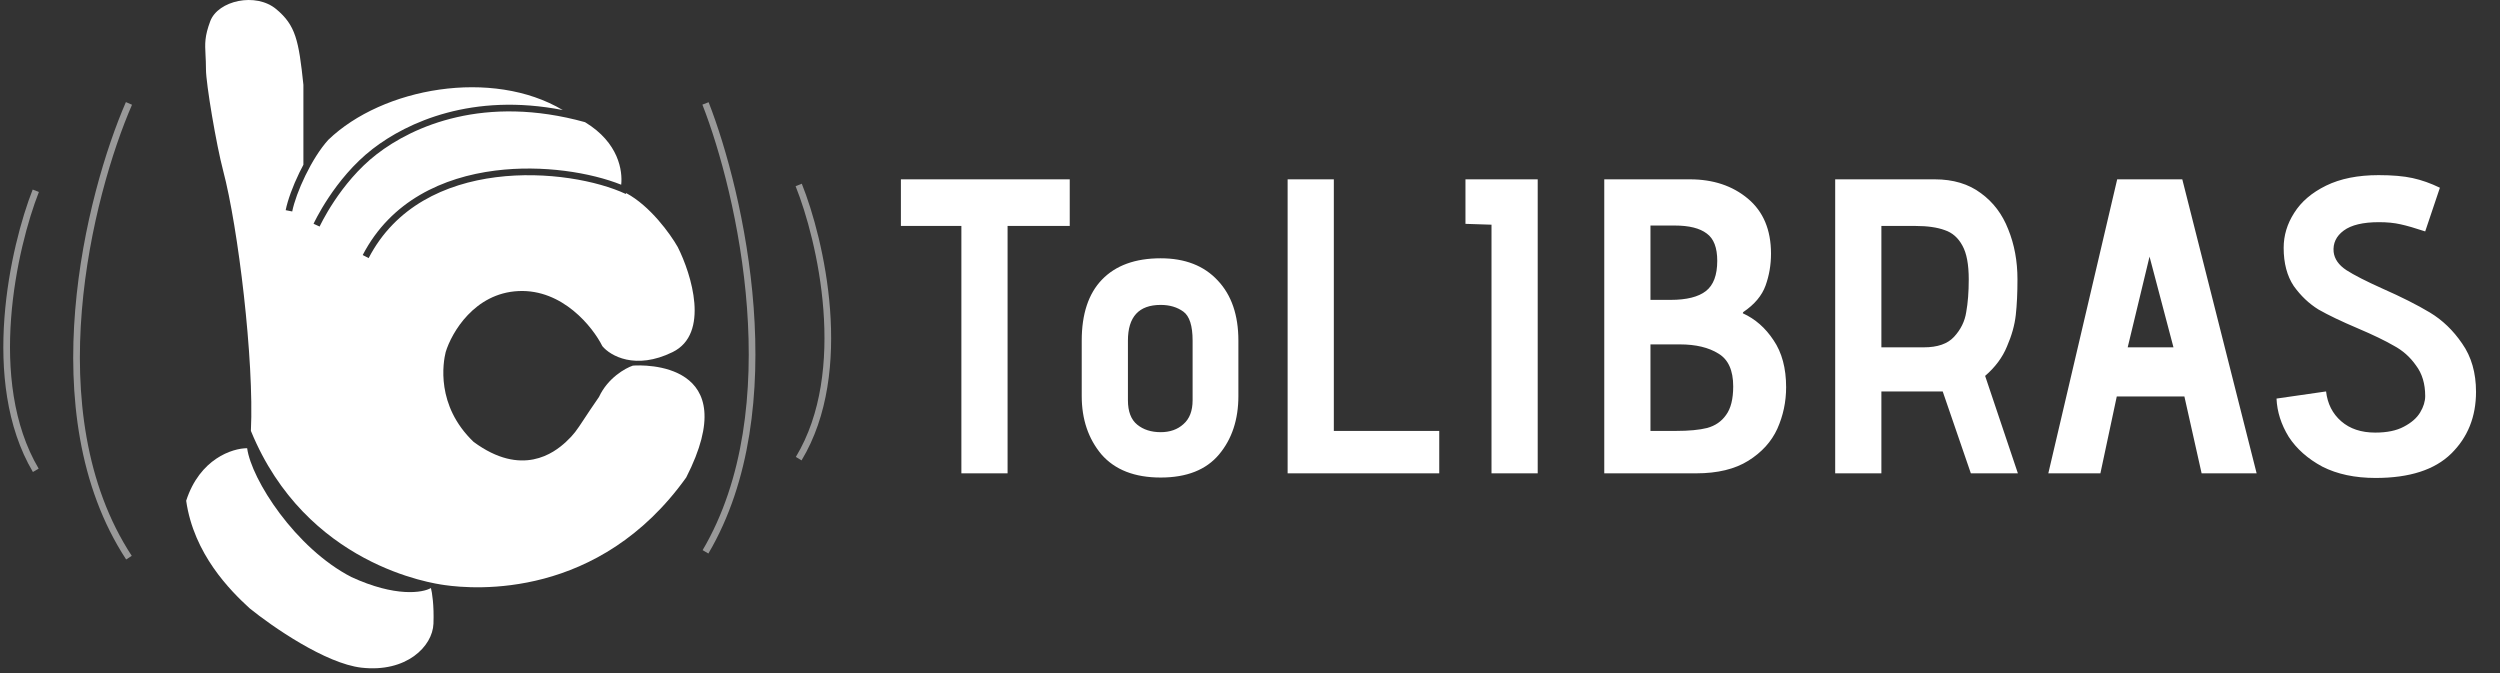 <svg width="375" height="101" viewBox="0 0 375 101" fill="none" xmlns="http://www.w3.org/2000/svg">
<rect x="0" y="0" width="375" height="101" fill="#333333" stroke="none"/>
<path d="M27.927 75.112C29.959 68.807 34.871 67.231 37.073 67.231C37.708 71.934 44.314 82.23 52.698 86.551C59.304 89.602 63.411 88.924 64.639 88.204C64.809 88.839 65.122 90.797 65.02 93.542C64.894 96.974 60.955 100.914 54.223 100.151C48.837 99.541 40.8 93.966 37.454 91.254C34.532 88.585 29.07 83.119 27.927 75.112Z" fill="white"/>
<path fill-rule="evenodd" clip-rule="evenodd" d="M33.472 25.602C35.716 34.076 38.142 54.057 37.634 64.632C45.914 84.841 64.972 87.519 66.669 87.757L66.725 87.765C71.171 88.401 89.845 89.926 102.93 71.623C111.822 54.21 96.451 54.718 94.927 54.845C93.783 55.227 91.166 56.701 89.845 59.548C88.808 61.042 88.11 62.103 87.578 62.911L87.577 62.911L87.577 62.912C86.48 64.578 86.088 65.172 84.891 66.285C83.112 67.937 78.285 71.623 71.044 66.285C65.328 60.819 66.471 54.337 66.852 52.812C67.741 49.888 71.171 43.965 77.777 43.66C84.383 43.355 88.914 49.041 90.353 51.922C91.539 53.362 95.308 55.557 100.897 52.812C106.487 50.066 103.734 41.16 101.659 37.05C100.526 35.057 97.504 30.877 93.929 28.964L93.868 29.094C89.665 27.121 82.015 25.616 74.4 26.581C66.796 27.545 59.317 30.957 55.295 38.716L54.407 38.256C58.632 30.106 66.473 26.578 74.274 25.589C81.444 24.68 88.657 25.902 93.18 27.707C93.399 25.669 92.847 21.411 87.754 18.325C72.686 14.147 61.968 18.912 56.509 23.131C53.733 25.276 51.59 27.987 50.136 30.174C49.411 31.265 48.861 32.221 48.493 32.903C48.309 33.243 48.17 33.515 48.078 33.701C48.032 33.794 47.998 33.865 47.976 33.913L47.95 33.966L47.945 33.978L47.943 33.981L47.943 33.982L47.943 33.982C47.943 33.982 47.943 33.982 47.488 33.774C47.034 33.566 47.034 33.566 47.034 33.566L47.034 33.565L47.035 33.564L47.037 33.559L47.044 33.543L47.072 33.483C47.097 33.431 47.134 33.355 47.182 33.257C47.279 33.062 47.423 32.779 47.613 32.427C47.993 31.724 48.559 30.741 49.304 29.62C50.791 27.383 53.005 24.575 55.898 22.339C61.118 18.306 70.882 13.861 84.417 16.508C73.865 10.228 57.407 13.106 49.235 20.983C47.996 22.352 46.787 24.319 45.812 26.319C44.833 28.327 44.112 30.325 43.832 31.721L42.852 31.525C43.154 30.015 43.913 27.934 44.913 25.881C45.103 25.491 45.303 25.101 45.51 24.714V12.718C44.81 6.018 44.338 3.802 41.445 1.38C38.368 -1.197 32.699 0.08 31.537 3.184C30.684 5.463 30.74 6.539 30.828 8.246C30.86 8.856 30.895 9.545 30.895 10.399C30.895 12.56 32.456 21.765 33.472 25.602Z" fill="white"/>
<path d="M19.343 15.513C13.411 29.163 5.105 61.901 19.343 83.649" stroke="white" stroke-opacity="0.5"/>
<path d="M105.825 15.513C111.099 28.988 118.482 61.306 105.825 82.775" stroke="white" stroke-opacity="0.5"/>
<path d="M119.805 27.743C123.101 35.968 127.715 55.694 119.805 68.799" stroke="white" stroke-opacity="0.5"/>
<path d="M5.368 28.616C2.072 37.016 -2.543 57.163 5.368 70.546" stroke="white" stroke-opacity="0.5"/>
<path d="M144.207 33.893H135.135V26.9H160.461V33.893H151.137V71H144.207V33.893ZM185.758 59.408C185.758 62.936 184.792 65.855 182.86 68.165C180.928 70.475 178.009 71.63 174.103 71.63C170.197 71.63 167.236 70.475 165.22 68.165C163.246 65.813 162.259 62.894 162.259 59.408V51.092C162.259 47.102 163.267 44.057 165.283 41.957C167.341 39.815 170.281 38.744 174.103 38.744C177.757 38.744 180.613 39.857 182.671 42.083C184.729 44.267 185.758 47.27 185.758 51.092V59.408ZM178.891 51.092C178.891 48.866 178.429 47.417 177.505 46.745C176.581 46.073 175.447 45.737 174.103 45.737C170.827 45.737 169.189 47.522 169.189 51.092V60.038C169.189 61.718 169.651 62.936 170.575 63.692C171.499 64.448 172.675 64.826 174.103 64.826C175.489 64.826 176.623 64.427 177.505 63.629C178.429 62.831 178.891 61.634 178.891 60.038V51.092ZM193.144 26.9H200.074V64.637H215.887V71H193.144V26.9ZM223.726 33.704L219.82 33.578V26.9H230.656V71H223.726V33.704ZM240.64 26.9H253.492C256.978 26.9 259.876 27.866 262.186 29.798C264.496 31.73 265.651 34.481 265.651 38.051C265.651 39.731 265.378 41.327 264.832 42.839C264.286 44.351 263.173 45.674 261.493 46.808L261.43 46.934V46.997C263.278 47.837 264.811 49.181 266.029 51.029C267.289 52.877 267.919 55.229 267.919 58.085C267.919 60.269 267.478 62.348 266.596 64.322C265.714 66.254 264.265 67.85 262.249 69.11C260.233 70.37 257.629 71 254.437 71H240.64V26.9ZM250.594 44.981C252.988 44.981 254.752 44.54 255.886 43.658C257.02 42.776 257.587 41.264 257.587 39.122C257.587 37.148 257.062 35.783 256.012 35.027C254.962 34.229 253.366 33.83 251.224 33.83H247.57V44.981H250.594ZM251.413 64.637C253.345 64.637 254.899 64.49 256.075 64.196C257.293 63.86 258.238 63.209 258.91 62.243C259.624 61.277 259.981 59.849 259.981 57.959C259.981 55.565 259.246 53.927 257.776 53.045C256.306 52.121 254.374 51.659 251.98 51.659H247.57V64.637H251.413ZM291.406 58.715H282.208V71H275.278V26.9H290.209C292.981 26.9 295.291 27.593 297.139 28.979C298.987 30.323 300.352 32.129 301.234 34.397C302.158 36.665 302.62 39.164 302.62 41.894C302.62 43.952 302.536 45.737 302.368 47.249C302.2 48.761 301.759 50.336 301.045 51.974C300.373 53.612 299.281 55.082 297.769 56.384L302.683 71H295.627L291.406 58.715ZM288.571 52.1C290.629 52.1 292.141 51.575 293.107 50.525C294.115 49.433 294.724 48.194 294.934 46.808C295.186 45.422 295.312 43.784 295.312 41.894C295.312 39.668 294.997 37.988 294.367 36.854C293.737 35.678 292.855 34.901 291.721 34.523C290.587 34.103 289.117 33.893 287.311 33.893H282.208V52.1H288.571ZM327.659 59.471H317.516L315.059 71H307.247L317.579 26.9H327.344L338.495 71H330.242L327.659 59.471ZM319.154 52.1H326.021L322.43 38.492L319.154 52.1ZM348.912 58.715C349.122 60.563 349.878 62.054 351.18 63.188C352.482 64.322 354.183 64.889 356.283 64.889C358.047 64.889 359.475 64.595 360.567 64.007C361.701 63.419 362.52 62.705 363.024 61.865C363.528 61.025 363.78 60.206 363.78 59.408C363.78 57.56 363.318 56.027 362.394 54.809C361.512 53.549 360.399 52.562 359.055 51.848C357.753 51.092 355.968 50.231 353.7 49.265C351.222 48.215 349.248 47.27 347.778 46.43C346.35 45.548 345.111 44.372 344.061 42.902C343.053 41.39 342.549 39.479 342.549 37.169C342.549 35.321 343.074 33.578 344.124 31.94C345.174 30.26 346.77 28.895 348.912 27.845C351.054 26.795 353.679 26.27 356.787 26.27C358.845 26.27 360.546 26.417 361.89 26.711C363.234 27.005 364.599 27.488 365.985 28.16L363.78 34.712C362.268 34.208 361.029 33.851 360.063 33.641C359.139 33.431 358.068 33.326 356.85 33.326C354.456 33.326 352.692 33.746 351.558 34.586C350.424 35.426 349.92 36.497 350.046 37.799C350.172 38.849 350.802 39.752 351.936 40.508C353.112 41.264 354.918 42.188 357.354 43.28C360.21 44.54 362.583 45.737 364.473 46.871C366.363 48.005 367.98 49.559 369.324 51.533C370.71 53.507 371.403 55.922 371.403 58.778C371.403 62.516 370.164 65.603 367.686 68.039C365.208 70.475 361.428 71.693 356.346 71.693C353.238 71.693 350.571 71.126 348.345 69.992C346.161 68.816 344.481 67.325 343.305 65.519C342.171 63.671 341.562 61.76 341.478 59.786L348.912 58.715Z" fill="white"/>
</svg>
